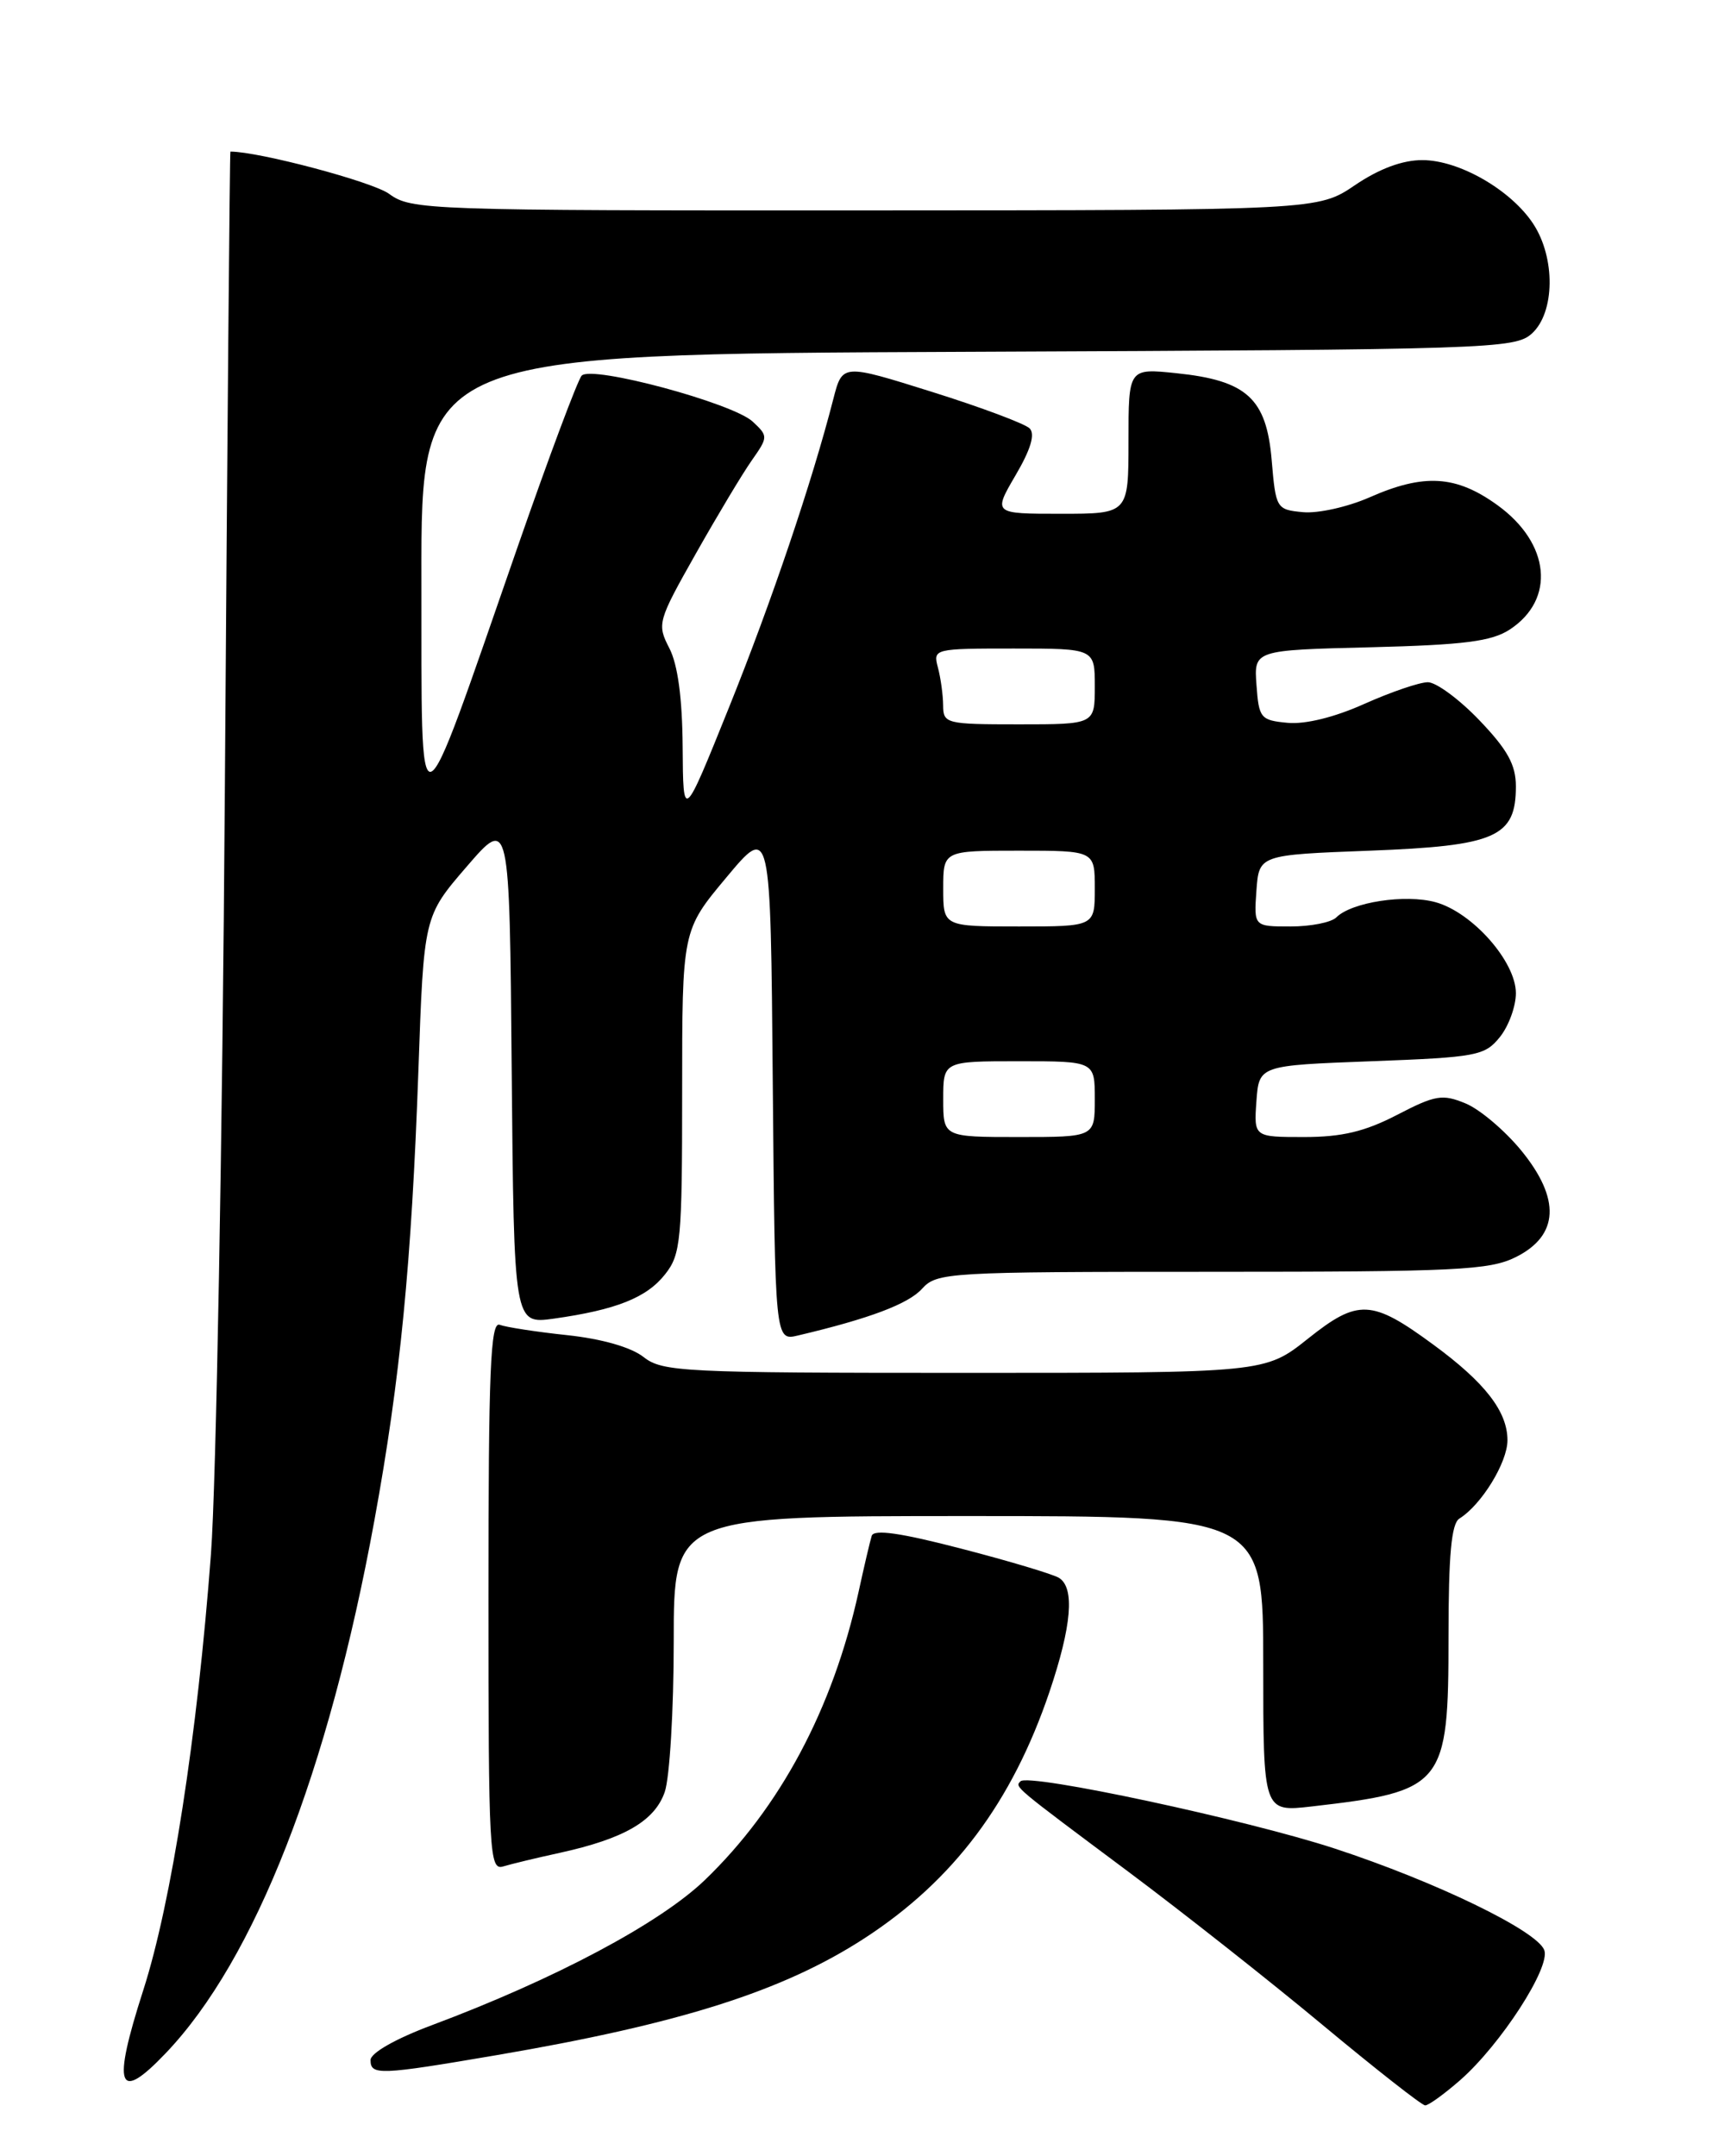 <?xml version="1.0" encoding="UTF-8" standalone="no"?>
<!DOCTYPE svg PUBLIC "-//W3C//DTD SVG 1.1//EN" "http://www.w3.org/Graphics/SVG/1.1/DTD/svg11.dtd" >
<svg xmlns="http://www.w3.org/2000/svg" xmlns:xlink="http://www.w3.org/1999/xlink" version="1.1" viewBox="0 0 204 256">
 <g >
 <path fill="currentColor"
d=" M 173.40 246.96 C 178.22 242.72 184.15 233.55 183.37 231.53 C 182.49 229.22 170.46 223.40 158.47 219.47 C 148.03 216.05 122.15 210.51 121.18 211.49 C 120.49 212.18 120.28 212.00 134.00 222.24 C 140.32 226.96 150.68 235.12 157.00 240.38 C 163.32 245.64 168.82 249.95 169.22 249.97 C 169.61 249.99 171.49 248.63 173.40 246.96 Z  M 19.70 243.75 C 30.28 232.65 38.99 210.40 44.46 180.50 C 47.52 163.79 48.87 149.95 49.68 127.15 C 50.32 108.80 50.32 108.80 55.41 102.90 C 60.50 97.00 60.50 97.00 60.76 127.11 C 61.03 157.22 61.03 157.22 65.76 156.56 C 73.16 155.52 76.80 154.07 78.98 151.29 C 80.85 148.93 81.00 147.27 81.00 129.60 C 81.00 110.46 81.00 110.46 86.25 104.18 C 91.50 97.89 91.50 97.89 91.76 128.55 C 92.03 159.21 92.03 159.21 94.76 158.56 C 103.24 156.56 107.85 154.82 109.48 153.02 C 111.25 151.07 112.46 151.00 143.90 151.00 C 172.93 151.00 176.88 150.81 180.00 149.25 C 185.12 146.69 185.34 142.34 180.62 136.58 C 178.68 134.22 175.72 131.71 174.03 131.01 C 171.27 129.87 170.44 130.01 165.89 132.37 C 162.07 134.35 159.34 135.00 154.85 135.00 C 148.89 135.00 148.89 135.00 149.19 130.75 C 149.50 126.50 149.50 126.50 162.84 126.00 C 175.36 125.53 176.30 125.35 178.09 123.14 C 179.14 121.84 180.00 119.49 180.00 117.92 C 180.00 114.17 174.84 108.33 170.47 107.12 C 166.88 106.13 160.49 107.11 158.68 108.92 C 158.08 109.52 155.64 110.00 153.24 110.00 C 148.89 110.00 148.89 110.00 149.19 105.75 C 149.50 101.50 149.50 101.50 162.65 101.00 C 177.63 100.43 180.00 99.39 180.00 93.36 C 180.00 90.80 179.00 89.00 175.67 85.52 C 173.29 83.03 170.53 81.00 169.55 81.00 C 168.56 81.00 165.17 82.16 162.01 83.57 C 158.48 85.16 154.98 86.02 152.89 85.82 C 149.69 85.52 149.48 85.27 149.20 81.35 C 148.89 77.19 148.89 77.19 162.74 76.85 C 173.88 76.57 177.12 76.15 179.28 74.74 C 184.73 71.16 184.07 64.51 177.83 59.99 C 172.90 56.42 169.09 56.19 162.60 59.06 C 160.03 60.19 156.49 60.98 154.72 60.81 C 151.56 60.51 151.49 60.39 151.00 54.60 C 150.38 47.30 148.04 45.17 139.69 44.31 C 134.00 43.72 134.00 43.72 134.00 52.36 C 134.00 61.00 134.00 61.00 125.96 61.00 C 117.92 61.00 117.92 61.00 120.59 56.43 C 122.39 53.37 122.94 51.54 122.26 50.86 C 121.71 50.31 116.48 48.35 110.64 46.52 C 100.03 43.19 100.03 43.19 98.96 47.34 C 96.42 57.25 91.61 71.46 86.56 84.00 C 81.12 97.50 81.12 97.50 81.06 88.70 C 81.02 82.88 80.48 78.90 79.48 76.96 C 78.00 74.10 78.09 73.76 82.61 65.76 C 85.18 61.21 88.17 56.22 89.27 54.66 C 91.22 51.88 91.22 51.78 89.38 50.06 C 87.03 47.86 70.24 43.34 69.07 44.60 C 68.61 45.09 65.17 54.27 61.44 65.00 C 49.26 100.01 50.09 99.73 50.04 68.77 C 50.00 42.04 50.00 42.04 114.90 41.77 C 177.10 41.51 179.88 41.42 181.90 39.60 C 184.64 37.11 184.72 30.61 182.05 26.56 C 179.40 22.54 173.25 19.01 168.90 19.01 C 166.55 19.00 163.77 20.03 160.90 21.98 C 156.50 24.96 156.50 24.96 102.71 24.98 C 50.64 25.00 48.83 24.94 46.21 23.02 C 44.26 21.59 30.78 18.00 27.36 18.00 C 27.28 18.00 26.99 52.09 26.70 93.75 C 26.41 135.41 25.67 176.25 25.05 184.50 C 23.43 206.08 20.36 225.89 17.01 236.30 C 13.29 247.86 13.98 249.76 19.70 243.75 Z  M 58.94 244.01 C 80.76 240.29 92.99 236.40 102.65 230.13 C 113.21 223.27 120.17 213.99 124.61 200.89 C 127.26 193.04 127.64 188.52 125.75 187.34 C 125.06 186.91 119.86 185.35 114.18 183.88 C 106.96 182.00 103.76 181.54 103.51 182.35 C 103.31 182.98 102.61 185.97 101.95 189.00 C 98.89 202.90 92.63 214.62 83.69 223.22 C 78.34 228.36 65.87 234.99 51.25 240.46 C 46.95 242.07 44.00 243.75 44.00 244.59 C 44.00 246.42 45.05 246.38 58.94 244.01 Z  M 66.45 219.99 C 74.11 218.31 77.73 216.21 78.93 212.77 C 79.52 211.08 80.00 203.02 80.00 194.85 C 80.00 180.00 80.00 180.00 115.00 180.00 C 150.00 180.00 150.00 180.00 150.00 197.57 C 150.00 215.14 150.00 215.14 155.75 214.48 C 171.48 212.67 172.00 212.03 172.00 194.33 C 172.00 184.63 172.34 180.89 173.29 180.30 C 175.91 178.67 179.00 173.64 179.00 171.00 C 179.00 167.59 176.34 164.15 170.20 159.65 C 162.88 154.27 161.27 154.19 155.31 158.94 C 150.21 163.00 150.21 163.00 114.51 163.00 C 81.08 163.00 78.66 162.88 76.42 161.12 C 74.95 159.96 71.47 158.96 67.34 158.52 C 63.66 158.13 60.05 157.57 59.33 157.29 C 58.24 156.88 58.00 162.74 58.00 189.46 C 58.00 220.11 58.11 222.10 59.75 221.60 C 60.71 221.31 63.73 220.58 66.45 219.99 Z  M 112.00 130.50 C 112.00 126.00 112.00 126.00 121.00 126.00 C 130.00 126.00 130.00 126.00 130.00 130.50 C 130.00 135.00 130.00 135.00 121.00 135.00 C 112.00 135.00 112.00 135.00 112.00 130.50 Z  M 112.00 105.50 C 112.00 101.00 112.00 101.00 121.00 101.00 C 130.00 101.00 130.00 101.00 130.00 105.50 C 130.00 110.00 130.00 110.00 121.00 110.00 C 112.00 110.00 112.00 110.00 112.00 105.50 Z  M 111.99 83.75 C 111.98 82.51 111.70 80.49 111.37 79.25 C 110.78 77.03 110.90 77.00 120.38 77.00 C 130.00 77.00 130.00 77.00 130.00 81.50 C 130.00 86.00 130.00 86.00 121.00 86.00 C 112.34 86.00 112.00 85.92 111.99 83.75 Z "/>
</g>
</svg>
